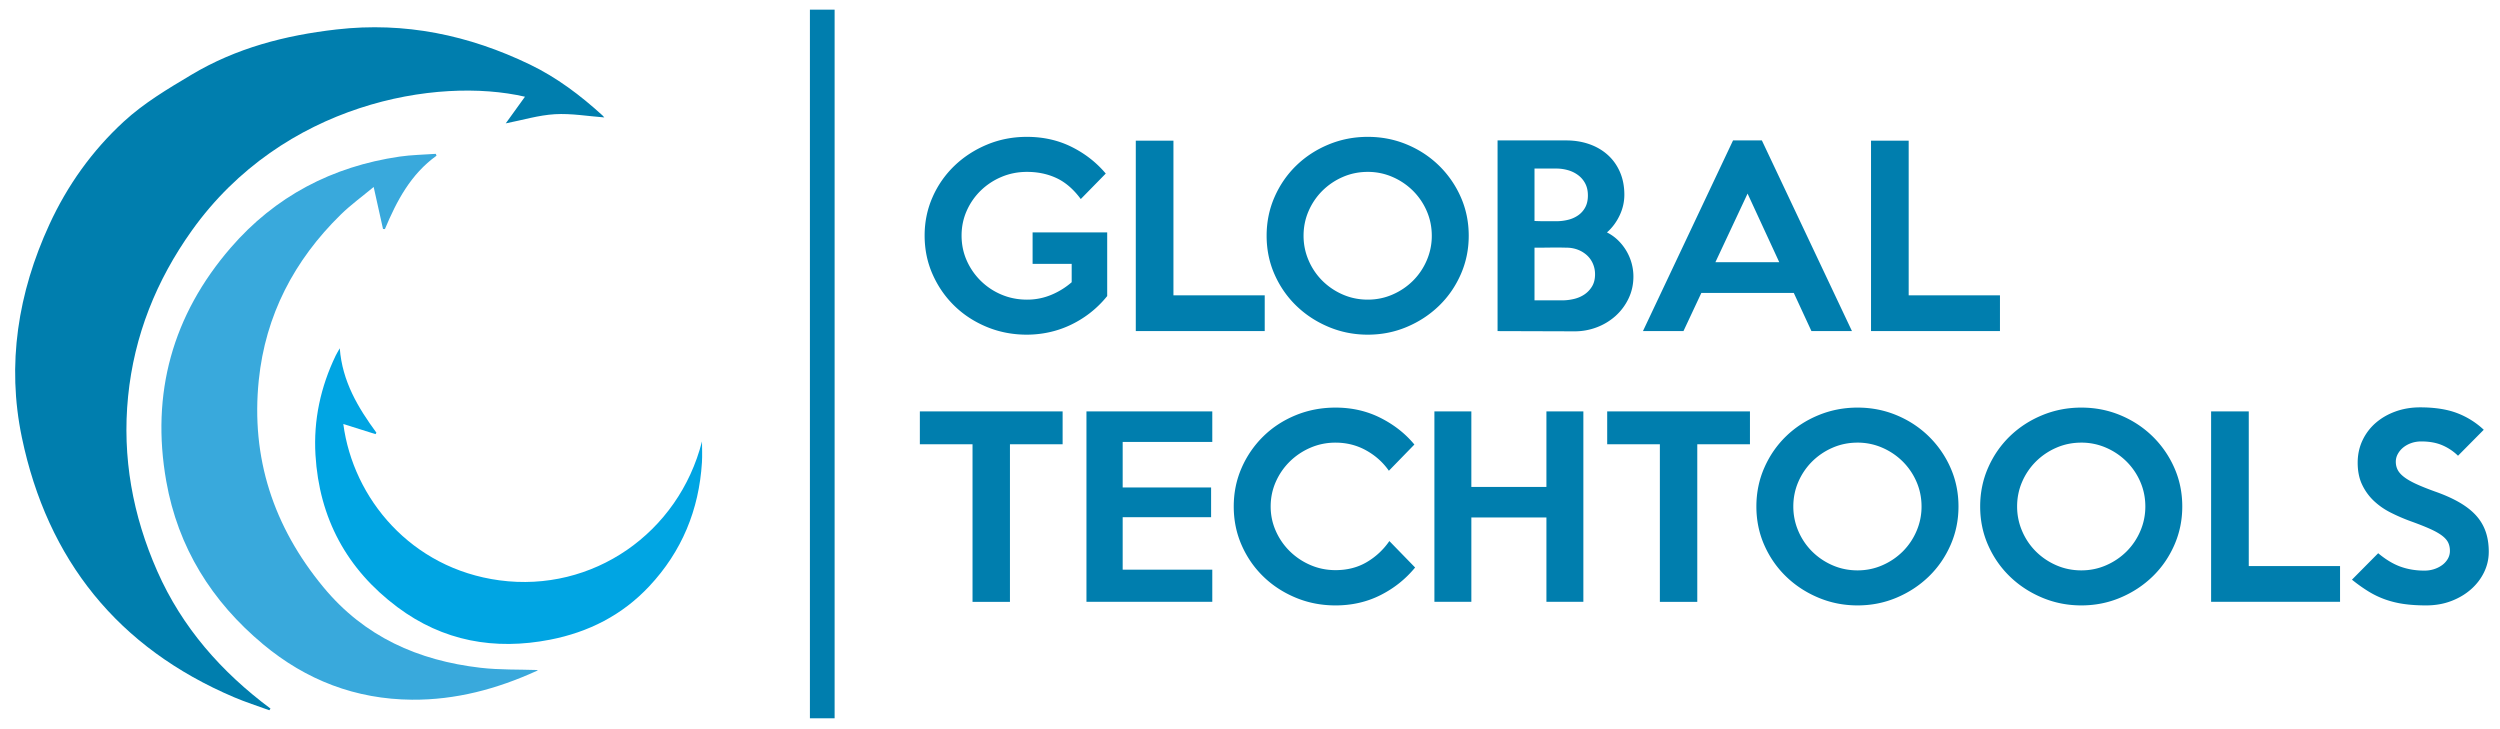 <svg version="1" xmlns="http://www.w3.org/2000/svg" xmlns:xlink="http://www.w3.org/1999/xlink" width="523" height="152.5" viewBox="0 0 523 152.5"><defs><path id="a" d="M-26-283.39h595.28V558.5H-26z"/></defs><clipPath id="b"><use xlink:href="#a" overflow="visible"/></clipPath><path clip-path="url(#b)" fill="#007EAE" d="M126.425 24.566c-3.452-.259-6.919-.873-10.339-.674-3.381.197-6.713 1.216-10.282 1.917l4.02-5.576c-18.42-4.254-50.669 1.336-69.683 27.986-7.446 10.436-12.069 21.968-13.344 34.712-1.271 12.702.961 24.909 6.113 36.58 5.196 11.769 13.418 21.079 23.68 28.723l-.245.35c-2.452-.897-4.95-1.689-7.35-2.711-24.318-10.334-39.07-28.732-44.419-54.354-3.196-15.305-.808-30.291 5.746-44.537 3.77-8.195 8.932-15.433 15.557-21.533 4.243-3.907 9.218-6.858 14.168-9.811 9.378-5.598 19.589-8.251 30.384-9.481 14.293-1.63 27.65 1.181 40.435 7.343 5.615 2.706 10.562 6.445 15.166 10.634.165.152.303.332.393.432"/><path d="M222.3 92.947h-11.019v32.957h-7.828V92.947h-11.019v-6.88H222.3v6.88zm31.311 32.956h-26.325V86.066h26.325v6.382h-18.747v9.523h18.498v6.232h-18.498v10.969h18.747v6.731zm42.43-7.179c-1.996 2.427-4.414 4.355-7.256 5.784s-5.975 2.144-9.398 2.144c-2.959 0-5.732-.541-8.326-1.621-2.592-1.08-4.848-2.55-6.766-4.413-1.918-1.861-3.431-4.046-4.537-6.556-1.106-2.509-1.66-5.21-1.66-8.102s.553-5.592 1.66-8.102a20.936 20.936 0 0 1 4.537-6.581c1.918-1.877 4.174-3.349 6.766-4.413 2.594-1.063 5.367-1.595 8.326-1.595 3.424 0 6.557.715 9.398 2.144 2.842 1.43 5.211 3.291 7.105 5.584l-5.336 5.484c-1.229-1.762-2.816-3.183-4.76-4.263-1.945-1.08-4.082-1.62-6.408-1.62-1.861 0-3.613.357-5.26 1.072a14.06 14.06 0 0 0-4.313 2.892 13.698 13.698 0 0 0-2.917 4.238c-.715 1.612-1.072 3.333-1.072 5.16 0 1.795.356 3.499 1.072 5.11a13.658 13.658 0 0 0 2.917 4.238 14.049 14.049 0 0 0 4.313 2.892c1.646.715 3.398 1.072 5.26 1.072 2.461 0 4.637-.556 6.531-1.67a14.817 14.817 0 0 0 4.738-4.413l5.386 5.535zm35.199 7.179h-7.729v-17.65h-15.705v17.65h-7.729V86.066h7.729v15.805h15.705V86.066h7.729v39.837zm34.851-32.956h-11.02v32.957h-7.827V92.947h-11.019v-6.88h29.865v6.88zm43.624 13.013c0 2.859-.556 5.551-1.668 8.077-1.113 2.526-2.631 4.72-4.557 6.581-1.926 1.862-4.167 3.333-6.724 4.413s-5.278 1.621-8.166 1.621c-2.889 0-5.619-.541-8.192-1.621s-4.822-2.55-6.748-4.413c-1.926-1.861-3.444-4.046-4.557-6.556-1.112-2.509-1.668-5.21-1.668-8.102s.556-5.601 1.668-8.127c1.112-2.525 2.631-4.719 4.557-6.581 1.926-1.861 4.175-3.324 6.748-4.388 2.573-1.063 5.304-1.595 8.192-1.595s5.609.532 8.166 1.595c2.557 1.064 4.798 2.535 6.724 4.413a20.993 20.993 0 0 1 4.557 6.581c1.112 2.51 1.668 5.21 1.668 8.102zm-7.728 0c0-1.828-.35-3.548-1.05-5.16a13.553 13.553 0 0 0-2.872-4.238 13.874 13.874 0 0 0-4.271-2.892 12.817 12.817 0 0 0-5.194-1.072c-1.865 0-3.614.357-5.246 1.072a13.868 13.868 0 0 0-4.271 2.892 13.553 13.553 0 0 0-2.872 4.238c-.699 1.612-1.049 3.333-1.049 5.16 0 1.795.35 3.507 1.049 5.135a13.46 13.46 0 0 0 2.872 4.263 13.85 13.85 0 0 0 4.271 2.892c1.632.715 3.381 1.072 5.246 1.072 1.831 0 3.563-.357 5.194-1.072a13.822 13.822 0 0 0 4.271-2.892 13.46 13.46 0 0 0 2.872-4.263 12.849 12.849 0 0 0 1.05-5.135zm54.545 0c0 2.859-.556 5.551-1.668 8.077-1.113 2.526-2.631 4.72-4.557 6.581-1.926 1.862-4.167 3.333-6.724 4.413s-5.278 1.621-8.166 1.621c-2.889 0-5.619-.541-8.192-1.621s-4.822-2.55-6.748-4.413c-1.926-1.861-3.444-4.046-4.557-6.556-1.112-2.509-1.668-5.21-1.668-8.102s.556-5.601 1.668-8.127c1.112-2.525 2.631-4.719 4.557-6.581 1.926-1.861 4.175-3.324 6.748-4.388 2.573-1.063 5.304-1.595 8.192-1.595s5.609.532 8.166 1.595c2.557 1.064 4.798 2.535 6.724 4.413a20.993 20.993 0 0 1 4.557 6.581c1.113 2.51 1.668 5.21 1.668 8.102zm-7.727 0c0-1.828-.35-3.548-1.05-5.16a13.553 13.553 0 0 0-2.872-4.238 13.874 13.874 0 0 0-4.271-2.892 12.817 12.817 0 0 0-5.194-1.072c-1.865 0-3.614.357-5.246 1.072a13.868 13.868 0 0 0-4.271 2.892 13.553 13.553 0 0 0-2.872 4.238c-.699 1.612-1.049 3.333-1.049 5.16 0 1.795.35 3.507 1.049 5.135a13.46 13.46 0 0 0 2.872 4.263 13.85 13.85 0 0 0 4.271 2.892c1.632.715 3.381 1.072 5.246 1.072 1.831 0 3.563-.357 5.194-1.072a13.822 13.822 0 0 0 4.271-2.892 13.46 13.46 0 0 0 2.872-4.263c.7-1.628 1.05-3.34 1.05-5.135zm40.733 19.943h-26.974V86.066h7.878v32.358h19.096v7.479zm31.112-10.47c0 1.496-.324 2.917-.973 4.263s-1.554 2.535-2.717 3.565c-1.164 1.031-2.543 1.854-4.139 2.468-1.596.614-3.357.922-5.285.922-1.729 0-3.282-.1-4.661-.299a20.136 20.136 0 0 1-3.89-.947 18.616 18.616 0 0 1-3.489-1.67 32.92 32.92 0 0 1-3.466-2.468l5.484-5.534c1.596 1.33 3.157 2.269 4.687 2.817s3.191.823 4.986.823c.73 0 1.421-.108 2.069-.324a5.81 5.81 0 0 0 1.695-.873 4.263 4.263 0 0 0 1.146-1.296 3.286 3.286 0 0 0 .424-1.645c0-.631-.117-1.197-.35-1.695s-.647-.98-1.246-1.446c-.599-.465-1.43-.939-2.493-1.421-1.063-.481-2.427-1.022-4.088-1.62a37.978 37.978 0 0 1-4.213-1.82 14.735 14.735 0 0 1-3.54-2.468 11.29 11.29 0 0 1-2.443-3.39c-.615-1.296-.922-2.825-.922-4.587 0-1.695.34-3.257 1.021-4.687a11.044 11.044 0 0 1 2.792-3.665c1.18-1.013 2.56-1.802 4.139-2.368 1.578-.564 3.282-.848 5.11-.848 3.058 0 5.634.399 7.728 1.197a16.85 16.85 0 0 1 5.585 3.49l-5.385 5.435a10.772 10.772 0 0 0-3.341-2.219c-1.23-.515-2.676-.773-4.338-.773-.765 0-1.471.117-2.119.349a5.61 5.61 0 0 0-1.67.922c-.466.382-.84.831-1.122 1.346a3.333 3.333 0 0 0-.424 1.62c0 .632.133 1.206.399 1.72.266.516.714 1.015 1.346 1.496.631.482 1.471.964 2.518 1.446 1.048.482 2.352 1.005 3.914 1.57 1.994.698 3.706 1.463 5.136 2.293 1.429.832 2.593 1.745 3.49 2.742s1.562 2.119 1.994 3.366c.435 1.246.651 2.651.651 4.213zM231.624 61.935a21.652 21.652 0 0 1-3.69 3.615 22.063 22.063 0 0 1-4.163 2.518 20.7 20.7 0 0 1-4.437 1.471 22.09 22.09 0 0 1-4.512.474c-2.959 0-5.734-.532-8.327-1.596-2.592-1.063-4.853-2.525-6.781-4.388-1.928-1.861-3.457-4.055-4.587-6.581-1.13-2.526-1.695-5.251-1.695-8.177 0-2.858.557-5.542 1.67-8.052a20.486 20.486 0 0 1 4.587-6.556c1.945-1.861 4.213-3.332 6.806-4.413 2.593-1.08 5.368-1.62 8.327-1.62 3.423 0 6.539.698 9.348 2.094 2.809 1.396 5.193 3.258 7.155 5.584l-5.227 5.335c-1.494-2.027-3.169-3.481-5.027-4.362-1.858-.88-3.932-1.321-6.222-1.321-1.891 0-3.667.349-5.326 1.047a13.898 13.898 0 0 0-4.355 2.867 13.488 13.488 0 0 0-2.937 4.238c-.713 1.612-1.069 3.333-1.069 5.16 0 1.862.356 3.598 1.069 5.21a13.738 13.738 0 0 0 7.289 7.155c1.658.698 3.433 1.047 5.323 1.047a13.02 13.02 0 0 0 5.075-.998 15.642 15.642 0 0 0 4.278-2.643v-3.839h-8.177v-6.581h15.606v13.312zm32.956 7.329h-26.973V29.427h7.877v32.358h19.096v7.479zm42.678-19.943c0 2.859-.556 5.551-1.668 8.077-1.113 2.526-2.631 4.72-4.557 6.581-1.926 1.862-4.167 3.333-6.724 4.413s-5.278 1.621-8.166 1.621c-2.889 0-5.619-.541-8.192-1.621s-4.822-2.55-6.748-4.413c-1.926-1.861-3.444-4.046-4.557-6.556-1.112-2.509-1.668-5.21-1.668-8.102s.556-5.601 1.668-8.127c1.113-2.525 2.631-4.719 4.557-6.581 1.926-1.861 4.175-3.324 6.748-4.388 2.573-1.063 5.304-1.595 8.192-1.595s5.609.532 8.166 1.595c2.557 1.064 4.798 2.535 6.724 4.413a20.993 20.993 0 0 1 4.557 6.581c1.112 2.51 1.668 5.21 1.668 8.102zm-7.728 0c0-1.828-.35-3.548-1.05-5.16a13.553 13.553 0 0 0-2.872-4.238 13.874 13.874 0 0 0-4.271-2.892 12.817 12.817 0 0 0-5.194-1.072c-1.865 0-3.614.357-5.246 1.072a13.868 13.868 0 0 0-4.271 2.892 13.553 13.553 0 0 0-2.872 4.238c-.699 1.612-1.049 3.333-1.049 5.16 0 1.795.35 3.507 1.049 5.135a13.46 13.46 0 0 0 2.872 4.263 13.85 13.85 0 0 0 4.271 2.892c1.632.715 3.381 1.072 5.246 1.072 1.831 0 3.563-.357 5.194-1.072a13.822 13.822 0 0 0 4.271-2.892 13.46 13.46 0 0 0 2.872-4.263 12.849 12.849 0 0 0 1.05-5.135zm42.18 8.526c0 1.663-.342 3.199-1.022 4.612a11.633 11.633 0 0 1-2.717 3.64 12.459 12.459 0 0 1-3.914 2.368 12.935 12.935 0 0 1-4.662.848l-16.104-.05V29.377h14.359c1.729 0 3.332.258 4.812.773 1.479.516 2.768 1.264 3.864 2.244 1.097.98 1.952 2.177 2.567 3.59.614 1.413.923 3 .923 4.761 0 1.496-.333 2.942-.998 4.338s-1.545 2.576-2.642 3.54c.863.432 1.637.98 2.318 1.645a10.761 10.761 0 0 1 1.745 2.219 10.561 10.561 0 0 1 1.471 5.36zm-9.523-16.952c0-.964-.183-1.795-.548-2.493a5.163 5.163 0 0 0-1.472-1.745 6.489 6.489 0 0 0-2.118-1.047 8.885 8.885 0 0 0-2.493-.349h-4.537V46.23c.83.034 1.578.05 2.243.05h2.294c.864 0 1.695-.1 2.493-.299a6.313 6.313 0 0 0 2.118-.947 4.776 4.776 0 0 0 1.472-1.67c.365-.682.548-1.505.548-2.469zm1.496 16.503a5.49 5.49 0 0 0-.474-2.293 5.144 5.144 0 0 0-1.297-1.77 6.054 6.054 0 0 0-1.895-1.122 6.593 6.593 0 0 0-2.318-.398 74.751 74.751 0 0 0-3.34-.025c-1.098.017-2.211.025-3.341.025v11.019h5.783c.831 0 1.662-.1 2.493-.299.83-.199 1.57-.523 2.219-.972s1.172-1.014 1.57-1.695c.4-.683.6-1.506.6-2.47zm53.747 11.866h-8.477l-3.689-7.978h-19.345l-3.739 7.978h-8.476l18.846-39.887h6.033l18.847 39.887zm-15.207-14.409l-6.631-14.359-6.731 14.359h13.362zm46.169 14.409h-26.974V29.427h7.878v32.358h19.096v7.479z" fill="#007EAE"/><defs><path id="c" d="M-26-283.39h595.28V558.5H-26z"/></defs><clipPath id="d"><use xlink:href="#c" overflow="visible"/></clipPath><path clip-path="url(#d)" fill="#39A9DC" d="M91.318 32.574c-5.377 3.859-8.325 9.438-10.796 15.354l-.398-.034-1.953-8.777c-2.399 1.997-4.797 3.731-6.888 5.779-9.736 9.534-15.756 21.059-17.146 34.63-1.665 16.245 3.055 30.633 13.49 43.277 8.598 10.419 19.859 15.381 32.899 16.896 3.985.463 8.039.333 11.99.472.007-.006-.116.125-.267.194-8.281 3.769-16.909 6.087-26.065 6.014-11.768-.096-22.14-4.088-31.139-11.591-10.757-8.969-17.81-20.254-20.261-34.11-3.248-18.363 1.301-34.764 13.483-48.853 9.301-10.758 21.231-16.992 35.296-19.06 2.51-.369 5.07-.397 7.607-.582l.148.391"/><path clip-path="url(#d)" fill="#00A5E3" d="M71.08 72.862c.529 6.961 3.832 12.428 7.666 17.66l-.184.299-6.741-2.12c2.056 15.596 14.172 30.214 32.662 32.703 19.488 2.624 37.478-9.849 42.376-29.064 0 1.463.078 2.931-.012 4.389-.618 9.933-4.194 18.624-11.023 25.916-5.661 6.045-12.692 9.605-20.749 11.177-11.6 2.264-22.412.314-31.943-6.817-10.578-7.914-16.349-18.582-17.135-31.839-.433-7.299 1.072-14.215 4.235-20.786.204-.423.458-.824.848-1.518"/><path fill="#007EAE" d="M169.434 2.02h5.167v148.247h-5.167z"/></svg>